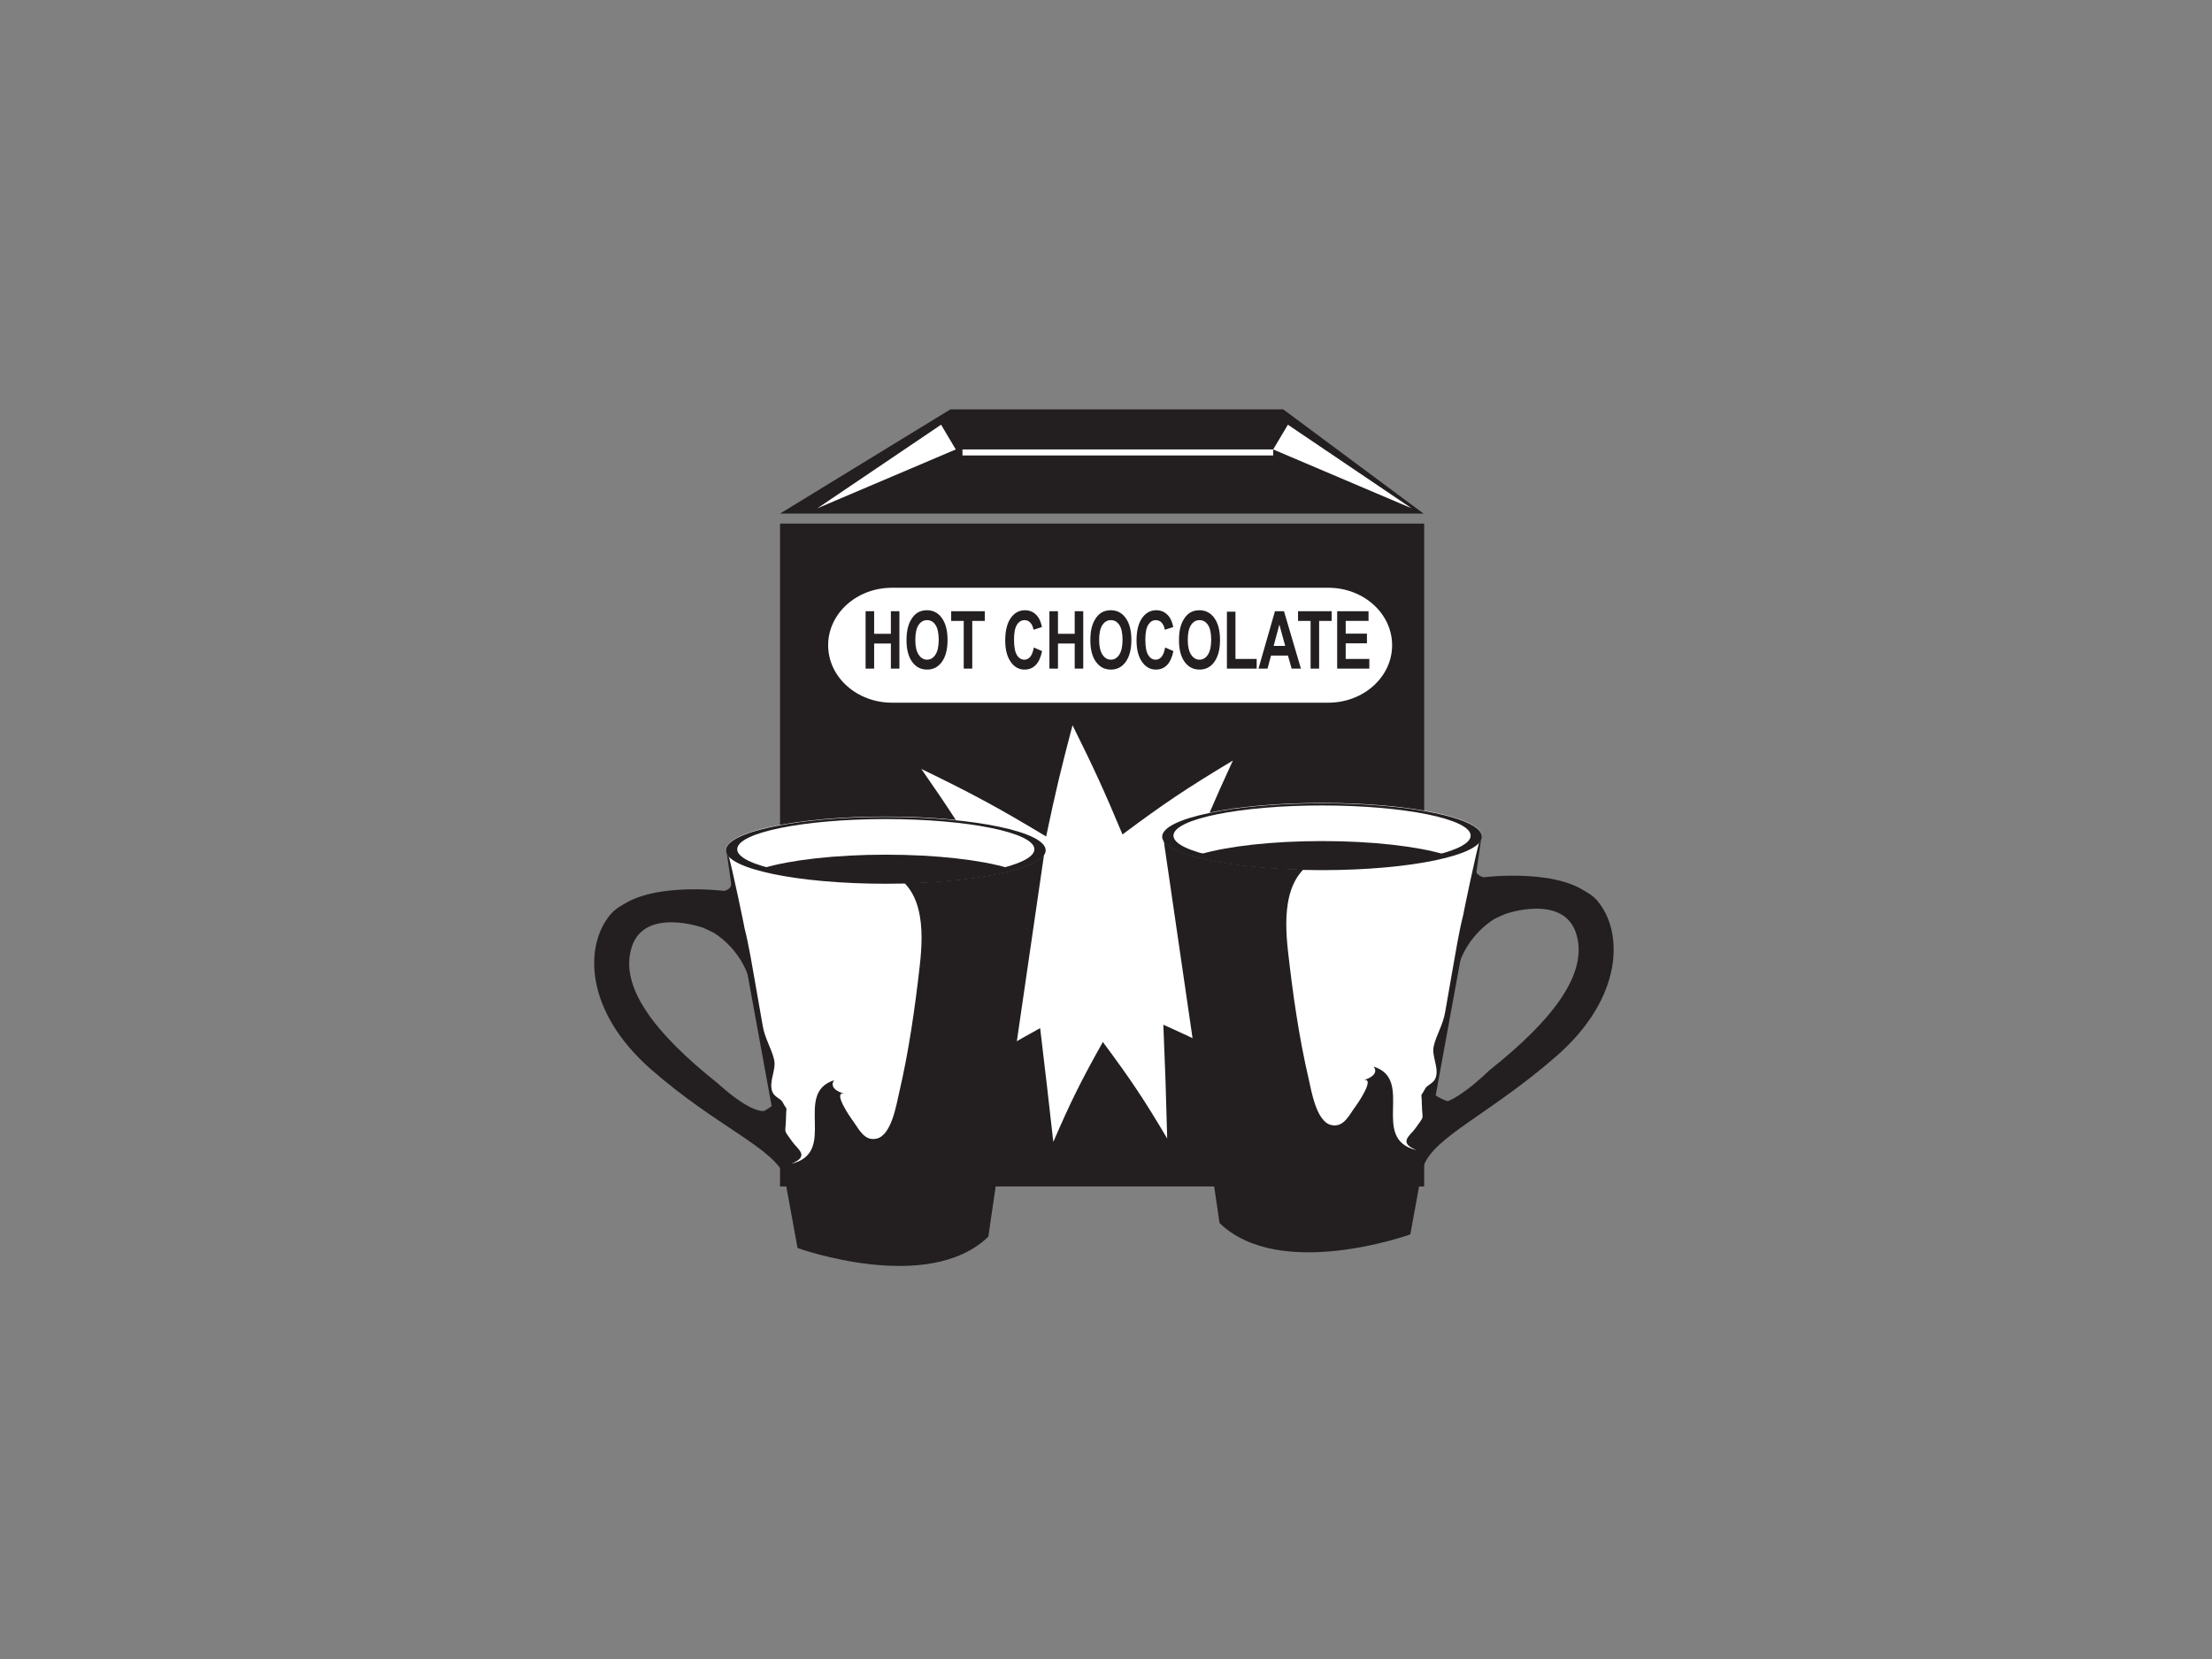 <?xml version="1.0" encoding="utf-8"?>
<!-- Generator: Adobe Illustrator 17.0.0, SVG Export Plug-In . SVG Version: 6.00 Build 0)  -->
<!DOCTYPE svg PUBLIC "-//W3C//DTD SVG 1.1//EN" "http://www.w3.org/Graphics/SVG/1.1/DTD/svg11.dtd">
<svg version="1.1" id="Layer_1" xmlns="http://www.w3.org/2000/svg" xmlns:xlink="http://www.w3.org/1999/xlink" x="0px" y="0px"
	 width="800px" height="600px" viewBox="0 0 800 600" enable-background="new 0 0 800 600" xml:space="preserve">
<rect x="0" y="0" width="800" height="600" fill="#808080" stroke="none"/>
<g>
	<g>
		<rect x="282.112" y="189.369" fill="#231F20" width="232.965" height="239.732"/>
		<path fill="#FFFFFF" d="M503.477,233.354c0,11.478-10.335,20.784-23.082,20.784H322.594c-12.749,0-23.082-9.306-23.082-20.784l0,0
			c0-11.48,10.332-20.785,23.082-20.785h157.802C493.143,212.569,503.477,221.874,503.477,233.354L503.477,233.354z"/>
		<g>
			<path fill="#231F20" d="M313.055,241.813v-20.76h3.088v8.17h6.053v-8.17h3.088v20.76h-3.088v-9.077h-6.053v9.077H313.055z"/>
			<path fill="#231F20" d="M327.852,231.56c0-2.114,0.233-3.889,0.701-5.325c0.347-1.056,0.822-2.006,1.424-2.846
				c0.602-0.839,1.261-1.462,1.976-1.869c0.954-0.547,2.053-0.821,3.299-0.821c2.254,0,4.059,0.947,5.409,2.846
				c1.355,1.897,2.031,4.536,2.031,7.915c0,3.353-0.671,5.973-2.013,7.867c-1.342,1.892-3.138,2.838-5.387,2.838
				c-2.276,0-4.081-0.942-5.426-2.825C328.523,237.458,327.852,234.863,327.852,231.56z M331.034,231.419
				c0,2.35,0.399,4.131,1.204,5.346c0.798,1.213,1.813,1.819,3.044,1.819c1.233,0,2.241-0.602,3.034-1.806
				c0.788-1.204,1.184-3.009,1.184-5.415c0-2.38-0.384-4.154-1.152-5.325c-0.77-1.171-1.79-1.756-3.066-1.756
				c-1.273,0-2.301,0.591-3.078,1.776C331.423,227.244,331.034,229.03,331.034,231.419z"/>
			<path fill="#231F20" d="M348.546,241.813v-17.248h-4.539v-3.512h12.157v3.512h-4.532v17.248H348.546z"/>
			<path fill="#231F20" d="M373.884,234.18l2.994,1.288c-0.458,2.266-1.223,3.949-2.291,5.049c-1.07,1.1-2.425,1.649-4.064,1.649
				c-2.031,0-3.702-0.942-5.01-2.825c-1.308-1.883-1.961-4.458-1.961-7.724c0-3.455,0.656-6.138,1.971-8.05
				c1.318-1.911,3.046-2.867,5.186-2.867c1.872,0,3.393,0.75,4.562,2.25c0.698,0.889,1.221,2.163,1.568,3.824l-3.059,0.991
				c-0.183-1.076-0.557-1.925-1.132-2.548c-0.572-0.623-1.271-0.934-2.095-0.934c-1.132,0-2.053,0.552-2.756,1.656
				c-0.708,1.106-1.06,2.894-1.06,5.368c0,2.624,0.347,4.493,1.043,5.606c0.693,1.116,1.6,1.672,2.712,1.672
				c0.822,0,1.526-0.353,2.12-1.063C373.203,236.814,373.626,235.699,373.884,234.18z"/>
			<path fill="#231F20" d="M379.54,241.813v-20.76h3.091v8.17h6.053v-8.17h3.086v20.76h-3.086v-9.077h-6.053v9.077H379.54z"/>
			<path fill="#231F20" d="M394.338,231.56c0-2.114,0.23-3.889,0.698-5.325c0.349-1.056,0.82-2.006,1.424-2.846
				c0.602-0.839,1.26-1.462,1.976-1.869c0.953-0.547,2.053-0.821,3.296-0.821c2.259,0,4.061,0.947,5.414,2.846
				c1.355,1.897,2.031,4.536,2.031,7.915c0,3.353-0.674,5.973-2.013,7.867c-1.342,1.892-3.14,2.838-5.389,2.838
				c-2.274,0-4.084-0.942-5.424-2.825C395.009,237.458,394.338,234.863,394.338,231.56z M397.52,231.419
				c0,2.35,0.399,4.131,1.199,5.346c0.802,1.213,1.813,1.819,3.046,1.819c1.231,0,2.244-0.602,3.034-1.806
				c0.79-1.204,1.182-3.009,1.182-5.415c0-2.38-0.381-4.154-1.152-5.325c-0.768-1.171-1.788-1.756-3.063-1.756
				c-1.276,0-2.301,0.591-3.076,1.776C397.907,227.244,397.52,229.03,397.52,231.419z"/>
			<path fill="#231F20" d="M421.377,234.18l2.997,1.288c-0.463,2.266-1.226,3.949-2.296,5.049c-1.065,1.1-2.42,1.649-4.061,1.649
				c-2.031,0-3.703-0.942-5.013-2.825c-1.303-1.883-1.959-4.458-1.959-7.724c0-3.455,0.659-6.138,1.974-8.05
				c1.315-1.911,3.041-2.867,5.183-2.867c1.872,0,3.393,0.75,4.562,2.25c0.698,0.889,1.219,2.163,1.568,3.824l-3.061,0.991
				c-0.178-1.076-0.557-1.925-1.132-2.548c-0.572-0.623-1.268-0.934-2.093-0.934c-1.132,0-2.053,0.552-2.759,1.656
				c-0.708,1.106-1.057,2.894-1.057,5.368c0,2.624,0.344,4.493,1.04,5.606c0.696,1.116,1.6,1.672,2.715,1.672
				c0.825,0,1.528-0.353,2.122-1.063C420.693,236.814,421.119,235.699,421.377,234.18z"/>
			<path fill="#231F20" d="M426.394,231.56c0-2.114,0.233-3.889,0.701-5.325c0.349-1.056,0.822-2.006,1.422-2.846
				c0.602-0.839,1.263-1.462,1.981-1.869c0.954-0.547,2.053-0.821,3.296-0.821c2.256,0,4.057,0.947,5.409,2.846
				c1.352,1.897,2.031,4.536,2.031,7.915c0,3.353-0.674,5.973-2.013,7.867c-1.34,1.892-3.135,2.838-5.386,2.838
				c-2.273,0-4.084-0.942-5.426-2.825C427.065,237.458,426.394,234.863,426.394,231.56z M429.574,231.419
				c0,2.35,0.404,4.131,1.201,5.346c0.802,1.213,1.815,1.819,3.049,1.819c1.233,0,2.244-0.602,3.034-1.806
				c0.79-1.204,1.182-3.009,1.182-5.415c0-2.38-0.384-4.154-1.152-5.325c-0.77-1.171-1.791-1.756-3.064-1.756
				c-1.273,0-2.298,0.591-3.076,1.776C429.966,227.244,429.574,229.03,429.574,231.419z"/>
			<path fill="#231F20" d="M443.73,241.813v-20.589h3.088v17.091h7.677v3.498H443.73z"/>
			<path fill="#231F20" d="M470.497,241.813h-3.361l-1.332-4.715h-6.117l-1.263,4.715h-3.276l5.956-20.76h3.267L470.497,241.813z
				 M464.808,233.599l-2.11-7.703l-2.066,7.703H464.808z"/>
			<path fill="#231F20" d="M473.994,241.813v-17.248h-4.539v-3.512h12.157v3.512h-4.532v17.248H473.994z"/>
			<path fill="#231F20" d="M483.605,241.813v-20.76h11.343v3.512h-8.257v4.603h7.682v3.498h-7.682v5.649h8.547v3.498H483.605z"/>
		</g>
		<path fill="#FFFFFF" d="M459.501,390.209c-14.761-8.336-22.522-12.278-38.761-19.609c0.693,16.46,0.973,24.691,1.387,41.144
			c-8.366-14.11-13.017-21.11-23.262-34.894c-8.024,14.297-11.598,21.54-17.92,36.128c-1.845-16.459-2.799-24.69-4.762-41.144
			c-14.877,8.202-21.881,12.577-34.989,21.712c5.855-14.779,9.24-22.132,16.91-36.684c-18.589-0.286-27.926-0.078-46.651,1.071
			c14.723-9.27,22.529-13.676,38.966-21.905c-17.024-8.984-26.021-13.226-44.88-21.045c20.897-0.561,31.286-0.433,51.869,0.608
			c-9.014-15.127-13.859-22.637-24.191-37.493c19.005,9.219,28.042,14.139,45.138,24.43c3.386-16.132,5.31-24.187,9.54-40.24
			c7.814,15.722,11.434,23.63,18.072,39.499c14.956-11.152,22.943-16.526,39.917-26.726c-7.063,15.345-10.342,23.068-16.41,38.596
			c20.402-2.142,30.811-2.816,51.993-3.338c-17.418,8.761-25.635,13.451-41.076,23.288c18.034,7.307,26.722,11.276,43.374,19.726
			c-19.248-0.193-28.743,0.098-47.377,1.399C446.613,368.764,451.234,375.879,459.501,390.209z"/>
		<polygon fill="#231F20" points="514.837,185.746 282.112,185.746 343.737,148.045 464.087,148.045 		"/>
		<rect x="348.086" y="162.545" fill="#FFFFFF" width="112.376" height="2.174"/>
		<polygon fill="#FFFFFF" points="465.782,153.602 460.462,162.545 510.491,183.811 		"/>
		<polygon fill="#FFFFFF" points="340.354,153.602 345.671,162.545 295.644,183.811 		"/>
	</g>
	<g>
		<path fill="#231F20" d="M544.554,330.492c0,0,20.781-7.272,25.434,6.976c4.656,14.242-7.952,31.093-31.361,49.651
			c0,0-14.634,14.465-19.679,11.442c0,0,4.346,7.869,14,1.772c0,0,51.896-34.439,47.228-55.437
			C580.176,344.897,577.252,309.798,544.554,330.492z"/>
		<path fill="#231F20" d="M533.206,313.254c0,0-0.064,3.17,3.353,4.026c0,0,29.434-3.716,39.764,7.695
			c0,0-40.692,0.576-44.395-4.978C531.928,319.996,526.361,315.16,533.206,313.254z"/>
		<path fill="#231F20" d="M533.137,320.062c0,0,34.887-5.711,44.531,5.674c9.648,11.38,9.334,35.067-14.555,56.033
			c-23.881,20.954-44.459,29.275-48.273,39.993c0,0-3.596-9.676,3.626-26.1c0,0,8.505,6.452,13.96,1.19
			c0,0,48.464-28.043,44.618-55.06c-3.854-27.014-36.567-9.425-36.567-9.425s-9.909,5.504-13.284,17.797
			C527.193,350.163,512.675,327.862,533.137,320.062z"/>
		<path fill="#231F20" d="M535.757,302.808c0,0-1.578,10.936-1.902,13.311L510.06,446.436c0,0-47.218,17.033-69.007-4.118
			l-20.474-140.367C420.579,301.951,478.617,299.962,535.757,302.808z"/>
		<path fill="#FFFFFF" d="M535.291,303.516c-5.396-1.4-10.956,3.085-16.026,4.367c-13.151,3.335-27.299-2.068-40.195,1.99
			c-14.919,4.693-14.679,21.545-13.215,34.465c1.716,15.194,3.955,30.951,7.437,45.836c0.976,4.199,2.732,15.419,8.131,16.694
			c4.678,1.105,6.617-3.882,8.906-6.834c0.339-0.442,7.383-10.507,2.737-9.405c2.883-0.683,5.513-2.589,3.715-4.883
			c15.092,4.713-1.575,26.228,15.558,30.223c-6.929-2.781-2.278-5.232-0.376-7.986c3.455-4.998,2.397-2.326,2.264-8.755
			c-0.089-4.963-0.703-1.82,1.238-5.554c0.637-1.206,2.922-1.876,3.655-3.63c1.536-3.683-1.444-7.951-0.594-11.693
			c0.899-3.95,3.341-7.672,4.113-12.208c0.859-5.088,1.756-10.17,2.667-15.244c1.231-6.861,2.293-13.799,4.027-20.552
			C528.818,332.346,533.907,307.753,535.291,303.516z"/>
		<path fill="#FFFFFF" d="M535.958,302.48c0,6.673-25.885,12.087-57.825,12.087c-31.93,0-57.818-5.414-57.818-12.087
			c0-6.676,25.887-12.093,57.818-12.093C510.073,290.387,535.958,295.804,535.958,302.48z"/>
		<path fill="#231F20" d="M433.978,308.981c9.785,2.903,25.902,4.801,44.155,4.801c18.262,0,34.375-1.898,44.165-4.801
			c-9.79-2.894-25.902-4.798-44.165-4.798C459.88,304.182,443.762,306.087,433.978,308.981z"/>
		<path fill="#231F20" d="M535.958,302.607c0,6.677-25.885,12.09-57.825,12.09c-31.93,0-57.818-5.414-57.818-12.09
			c0-6.674,25.887-12.092,57.818-12.092C510.073,290.515,535.958,295.933,535.958,302.607z M478.132,291.307
			c-29.674,0-53.736,4.883-53.736,10.91c0,6.021,24.062,10.903,53.736,10.903c29.684,0,53.746-4.883,53.746-10.903
			C531.879,296.189,507.816,291.307,478.132,291.307z"/>
	</g>
	<g>
		<path fill="#231F20" d="M253.946,335.418c0,0-20.781-7.272-25.434,6.977c-4.656,14.24,7.952,31.092,31.363,49.65
			c0,0,13.076,12.332,18.118,9.308c0,0-2.789,10.003-12.44,3.907c0,0-51.899-34.44-47.233-55.437
			C218.321,349.823,221.248,314.724,253.946,335.418z"/>
		<path fill="#231F20" d="M264.472,318.419c0,0,0.887,2.931-2.531,3.785c0,0-29.434-3.717-39.764,7.696
			c0,0,40.69,0.576,44.397-4.978C266.574,324.922,271.314,320.326,264.472,318.419z"/>
		<path fill="#231F20" d="M265.363,324.987c0,0-34.885-5.712-44.529,5.674c-9.649,11.38-9.337,35.068,14.552,56.033
			c23.882,20.954,44.848,28.551,48.66,39.267c0,0,3.348-10.4-3.868-26.825c0,0-8.648,7.901-14.104,2.64
			c0,0-48.464-28.045-44.618-55.059c3.854-27.014,36.567-9.425,36.567-9.425s9.909,5.503,13.287,17.797
			C271.309,355.089,285.825,332.787,265.363,324.987z"/>
		<path fill="#231F20" d="M262.743,307.732c0,0,1.578,10.936,1.905,13.312l23.795,130.317c0,0,47.218,17.033,69.007-4.118
			l20.469-140.366C377.918,306.877,319.885,304.887,262.743,307.732z"/>
		<path fill="#FFFFFF" d="M263.209,308.441c5.399-1.399,10.956,3.085,16.026,4.366c13.151,3.337,27.299-2.067,40.197,1.99
			c14.917,4.694,14.676,21.546,13.213,34.466c-1.716,15.194-3.955,30.952-7.437,45.836c-0.976,4.2-2.732,15.419-8.131,16.694
			c-4.676,1.106-6.615-3.882-8.906-6.833c-0.339-0.442-7.383-10.508-2.737-9.406c-2.883-0.683-5.51-2.591-3.712-4.883
			c-15.092,4.713,1.573,26.229-15.56,30.223c6.932-2.781,2.281-5.233,0.379-7.986c-3.457-4.998-2.397-2.324-2.266-8.755
			c0.089-4.962,0.703-1.821-1.238-5.554c-0.637-1.207-2.925-1.876-3.653-3.63c-1.538-3.683,1.441-7.95,0.592-11.693
			c-0.899-3.949-3.341-7.672-4.113-12.21c-0.862-5.087-1.756-10.167-2.667-15.242c-1.231-6.863-2.293-13.802-4.024-20.553
			C269.682,337.272,264.593,312.679,263.209,308.441z"/>
		<path fill="#FFFFFF" d="M262.542,307.404c0,6.674,25.885,12.087,57.825,12.087c31.93,0,57.82-5.413,57.82-12.087
			c0-6.677-25.89-12.093-57.82-12.093C288.427,295.311,262.542,300.727,262.542,307.404z"/>
		<path fill="#231F20" d="M364.52,313.905c-9.782,2.903-25.897,4.8-44.152,4.8c-18.262,0-34.375-1.897-44.162-4.8
			c9.787-2.894,25.9-4.797,44.162-4.797C338.622,309.108,354.737,311.011,364.52,313.905z"/>
		<path fill="#231F20" d="M320.368,295.44c31.93,0,57.82,5.419,57.82,12.092c0,6.678-25.89,12.089-57.82,12.089
			c-31.94,0-57.825-5.411-57.825-12.089C262.542,300.859,288.427,295.44,320.368,295.44z M266.621,307.14
			c0,6.022,24.062,10.905,53.746,10.905c29.674,0,53.739-4.883,53.739-10.905c0-6.027-24.065-10.909-53.739-10.909
			C290.684,296.231,266.621,301.114,266.621,307.14z"/>
	</g>
</g>
</svg>
